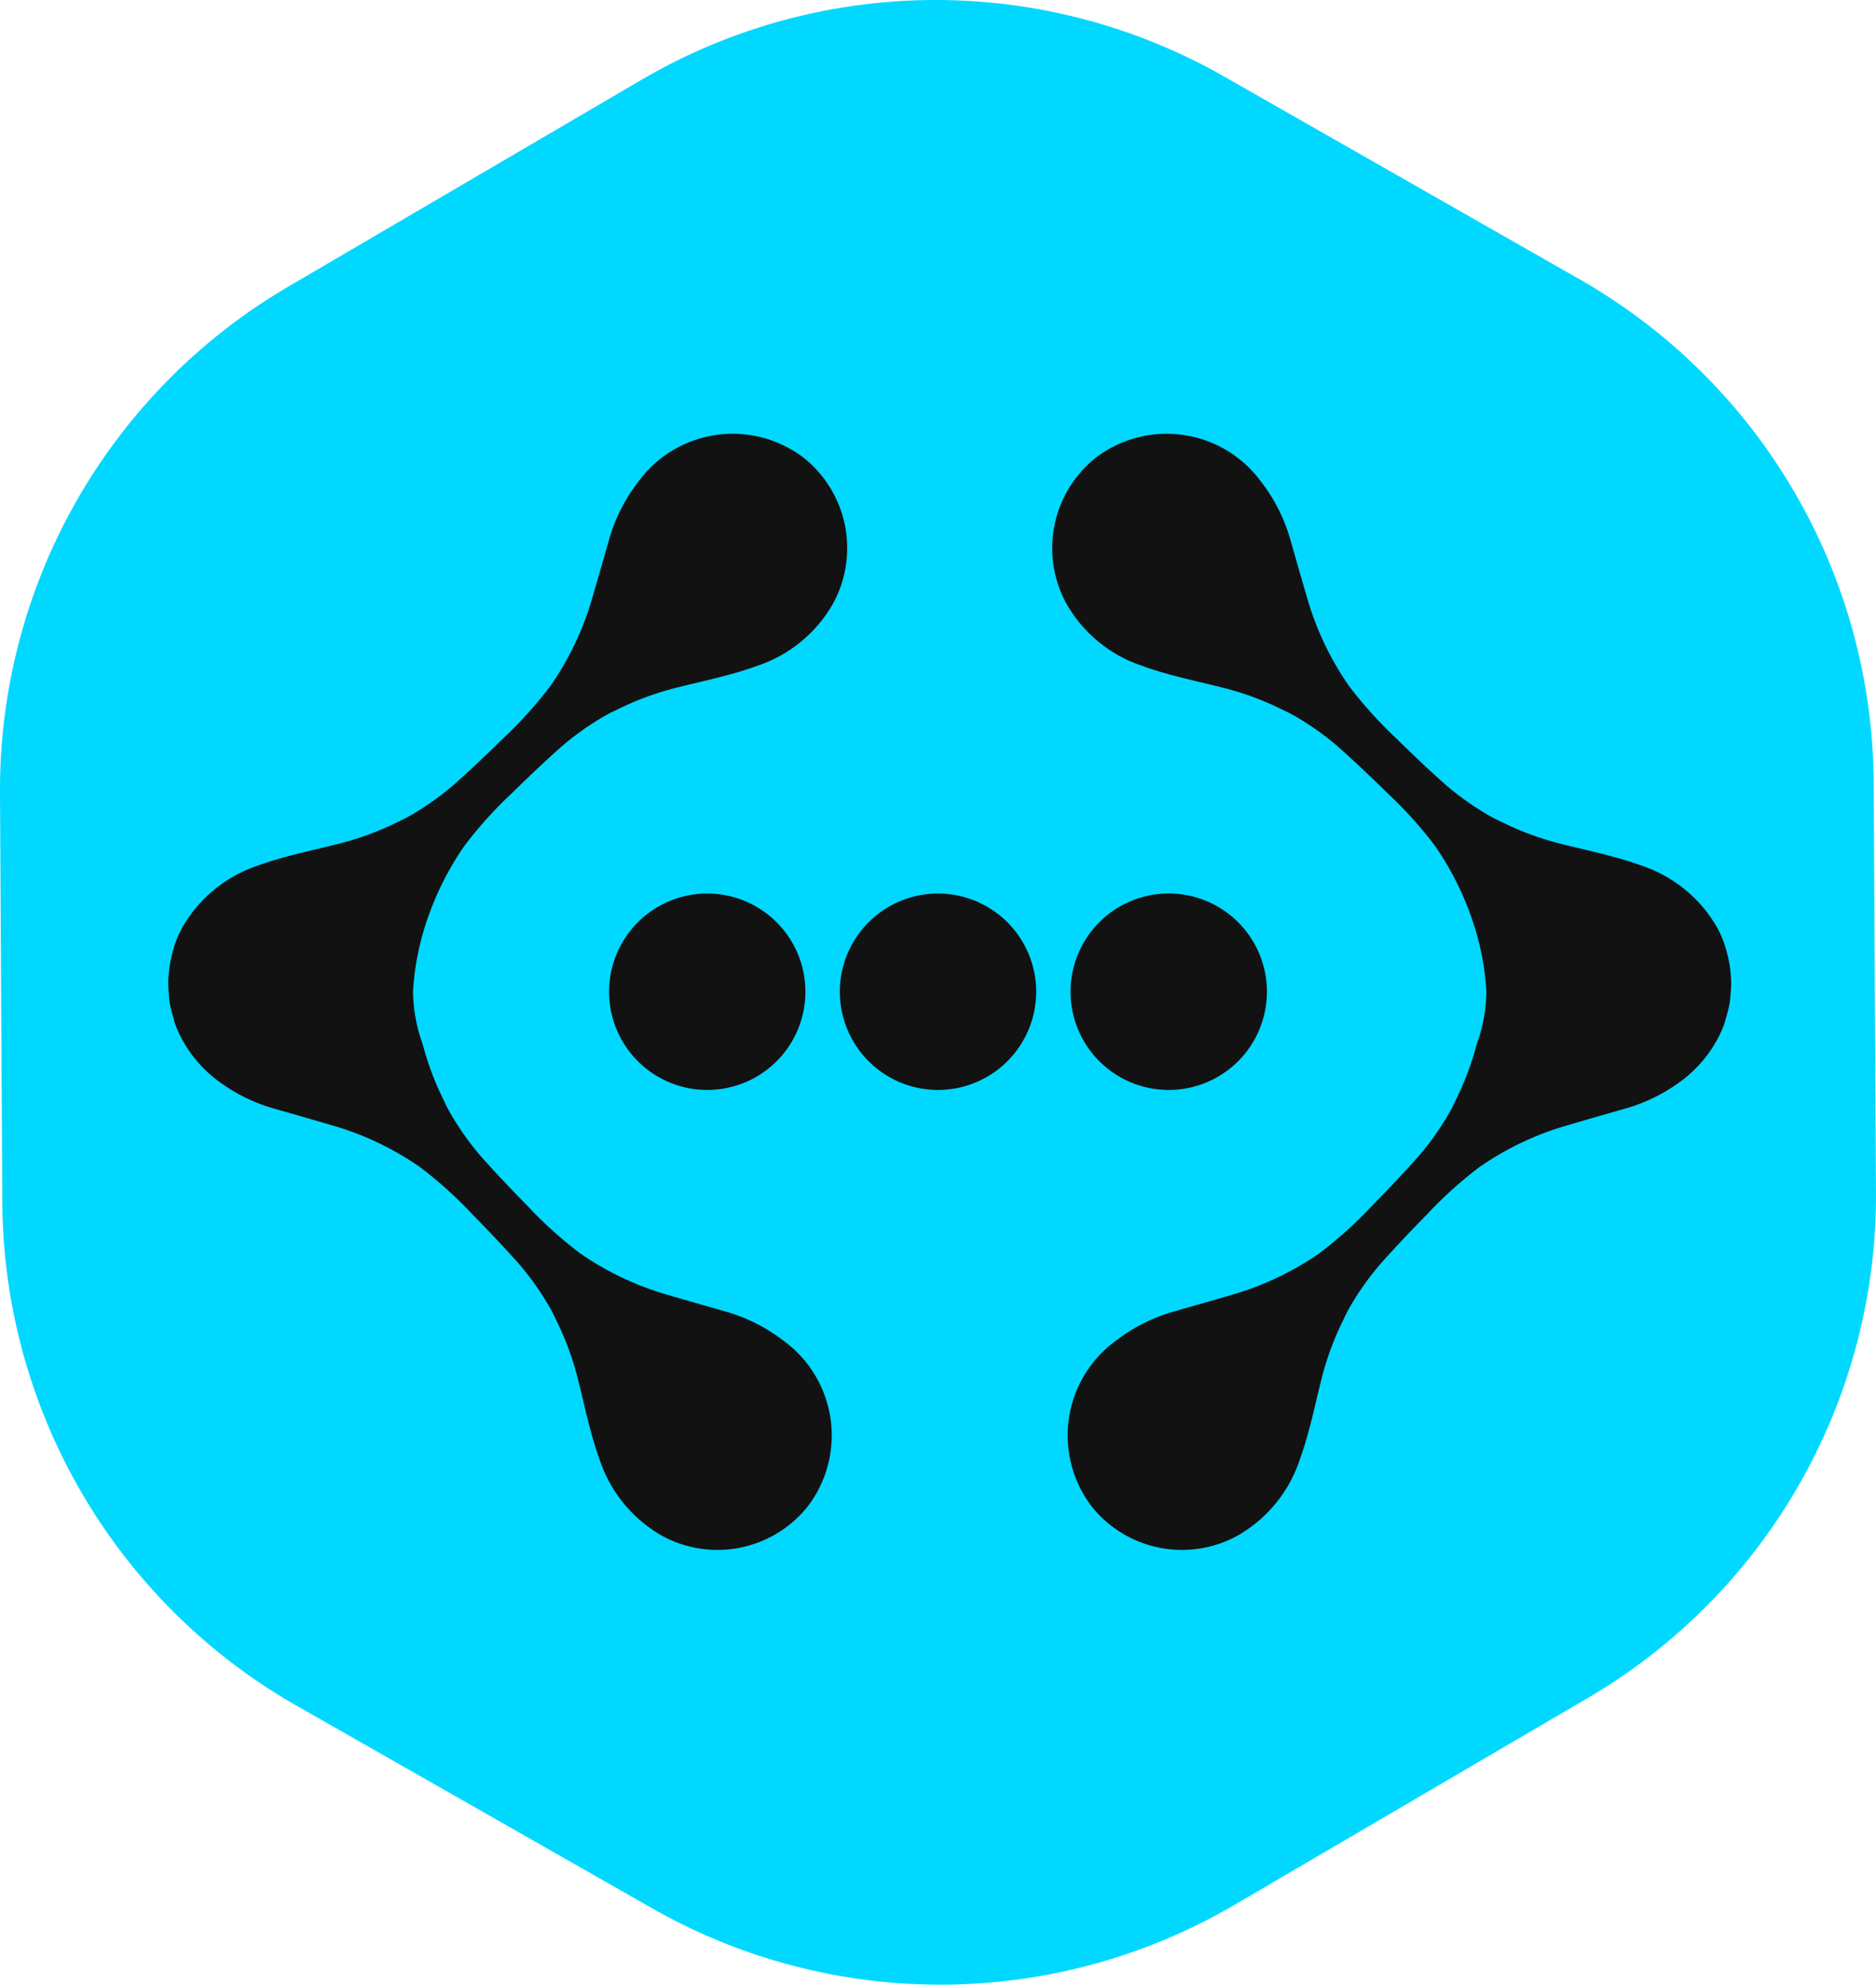 <svg xmlns="http://www.w3.org/2000/svg" xmlns:xlink="http://www.w3.org/1999/xlink" viewBox="0 0 88.923 94.029"><defs><clipPath id="a" transform="translate(0 -0)"><rect width="88.923" height="94.029" fill="none"/></clipPath></defs><g clip-path="url(#a)"><g clip-path="url(#a)"><path d="M0,37.569l.11,19.413a27.629,27.629,0,0,0,13.938,23.825l16.866,9.605a27.597,27.597,0,0,0,27.595-.16l16.756-9.807a27.586,27.586,0,0,0,13.657-23.985l-.11-19.412a27.602,27.602,0,0,0-13.938-23.815l-16.866-9.616a27.6,27.6,0,0,0-27.595.16l-16.756,9.807A27.619,27.619,0,0,0,0,37.569" transform="translate(0 -0)" fill="#00d8ff"/><path d="M38.177,46.986a4.653,4.653,0,1,0-4.654,4.654,4.654,4.654,0,0,0,4.654-4.654" transform="translate(0 -0)" fill="#121212"/><path d="M49.115,46.986a4.653,4.653,0,1,0-4.654,4.654,4.654,4.654,0,0,0,4.654-4.654" transform="translate(0 -0)" fill="#121212"/><path d="M60.052,46.986a4.654,4.654,0,1,0-4.654,4.654,4.654,4.654,0,0,0,4.654-4.654" transform="translate(0 -0)" fill="#121212"/><path d="M81.746,48.469c.029-.079.041-.16.064-.239a5.654,5.654,0,0,0,.181-.731c.021-.134.025-.266.037-.4a5.437,5.437,0,0,0,.029-.625c-.002-.113-.014-.223-.025-.335a5.127,5.127,0,0,0-.12-.785c-.01-.047-.02-.089-.033-.133a5.107,5.107,0,0,0-.478-1.262,6.5,6.5,0,0,0-3.621-2.959c-1.286-.467-2.629-.719-3.95-1.062a13.914,13.914,0,0,1-2.575-.957c-.195-.096-.392-.183-.579-.288-.26-.144-.511-.305-.762-.465a13.45,13.45,0,0,1-1.391-1.047c-.806-.715-1.589-1.46-2.359-2.216a19.853,19.853,0,0,1-2.108-2.317c-.052-.067-.106-.137-.156-.208a14.19,14.19,0,0,1-1.946-4.128c-.263-.895-.519-1.794-.776-2.693a8.105,8.105,0,0,0-1.408-2.804,5.544,5.544,0,0,0-7.843-1.119,5.476,5.476,0,0,0-1.379,6.903,6.481,6.481,0,0,0,3.621,2.957c1.286.469,2.629.722,3.95,1.065a13.862,13.862,0,0,1,2.577.957c.193.097.39.182.577.289.26.141.511.303.762.463a13.178,13.178,0,0,1,1.391,1.048c.806.715,1.589,1.462,2.359,2.216a19.624,19.624,0,0,1,2.11,2.318c.052.07.104.138.154.205a14.217,14.217,0,0,1,1.947,4.132,12.627,12.627,0,0,1,.458,2.714,7.521,7.521,0,0,1-.458,2.513,13.754,13.754,0,0,1-.958,2.571c-.096.197-.183.398-.289.585-.143.26-.303.511-.463.759a13.067,13.067,0,0,1-1.047,1.391c-.718.807-1.462,1.59-2.218,2.359a19.529,19.529,0,0,1-2.317,2.11c-.067.053-.137.105-.207.155a14.146,14.146,0,0,1-4.129,1.946c-.895.263-1.794.519-2.693.775a8.18,8.18,0,0,0-2.804,1.41,5.545,5.545,0,0,0-1.119,7.843,5.476,5.476,0,0,0,6.903,1.379,6.494,6.494,0,0,0,2.959-3.62c.467-1.286.722-2.631,1.063-3.952a13.823,13.823,0,0,1,.957-2.573c.096-.195.183-.394.289-.582.143-.259.303-.508.463-.761a13.604,13.604,0,0,1,1.048-1.391c.717-.806,1.461-1.587,2.218-2.358a19.57,19.57,0,0,1,2.314-2.107c.07-.054.139-.106.209-.156a14.102,14.102,0,0,1,4.13-1.947c.895-.264,1.793-.52,2.69-.777a8.158,8.158,0,0,0,2.807-1.406,6.02,6.02,0,0,0,1.514-1.734,5.362,5.362,0,0,0,.43-.926" transform="translate(0 -0)" fill="#121212"/><path d="M8.286,48.469c-.029-.079-.041-.16-.063-.239a5.499,5.499,0,0,1-.182-.731c-.021-.134-.025-.266-.037-.4a5.437,5.437,0,0,1-.029-.625c.002-.113.014-.223.026-.335a5.007,5.007,0,0,1,.119-.785c.01-.047.02-.089.033-.133a5.107,5.107,0,0,1,.478-1.262,6.5,6.5,0,0,1,3.621-2.959c1.286-.467,2.629-.719,3.95-1.062a13.914,13.914,0,0,0,2.575-.957c.195-.096.392-.183.579-.288.261-.144.511-.305.762-.465a13.45,13.45,0,0,0,1.391-1.047c.806-.715,1.589-1.46,2.359-2.216a19.853,19.853,0,0,0,2.108-2.317c.052-.067.106-.137.156-.208a14.19,14.19,0,0,0,1.946-4.128q.395-1.343.776-2.693a8.105,8.105,0,0,1,1.408-2.804,5.544,5.544,0,0,1,7.843-1.119,5.475,5.475,0,0,1,1.379,6.903,6.482,6.482,0,0,1-3.62,2.957c-1.287.469-2.63.722-3.951,1.065a13.889,13.889,0,0,0-2.577.957c-.193.097-.389.182-.577.289-.26.141-.511.303-.762.463a13.166,13.166,0,0,0-1.39,1.048c-.806.715-1.59,1.462-2.359,2.216a19.538,19.538,0,0,0-2.11,2.318c-.053.07-.104.138-.155.205a14.189,14.189,0,0,0-1.946,4.132,12.629,12.629,0,0,0-.459,2.714,7.497,7.497,0,0,0,.459,2.513,13.682,13.682,0,0,0,.957,2.571c.096.197.183.398.289.585.143.26.303.511.463.759a13.203,13.203,0,0,0,1.047,1.391c.718.807,1.462,1.59,2.219,2.359a19.442,19.442,0,0,0,2.316,2.11c.068.053.137.105.207.155a14.158,14.158,0,0,0,4.129,1.946c.895.263,1.794.519,2.693.775a8.18,8.18,0,0,1,2.804,1.41,5.545,5.545,0,0,1,1.119,7.843,5.476,5.476,0,0,1-6.903,1.379,6.498,6.498,0,0,1-2.959-3.62c-.467-1.286-.721-2.631-1.063-3.952a13.753,13.753,0,0,0-.957-2.573c-.096-.195-.183-.394-.289-.582-.143-.259-.303-.508-.463-.761a13.46,13.46,0,0,0-1.048-1.391c-.717-.806-1.461-1.587-2.217-2.358a19.658,19.658,0,0,0-2.315-2.107c-.07-.054-.139-.106-.209-.156a14.108,14.108,0,0,0-4.129-1.947c-.895-.264-1.794-.52-2.691-.777a8.158,8.158,0,0,1-2.807-1.406,6.035,6.035,0,0,1-1.514-1.734,5.438,5.438,0,0,1-.43-.926" transform="translate(0 -0)" fill="#121212"/></g></g></svg>
